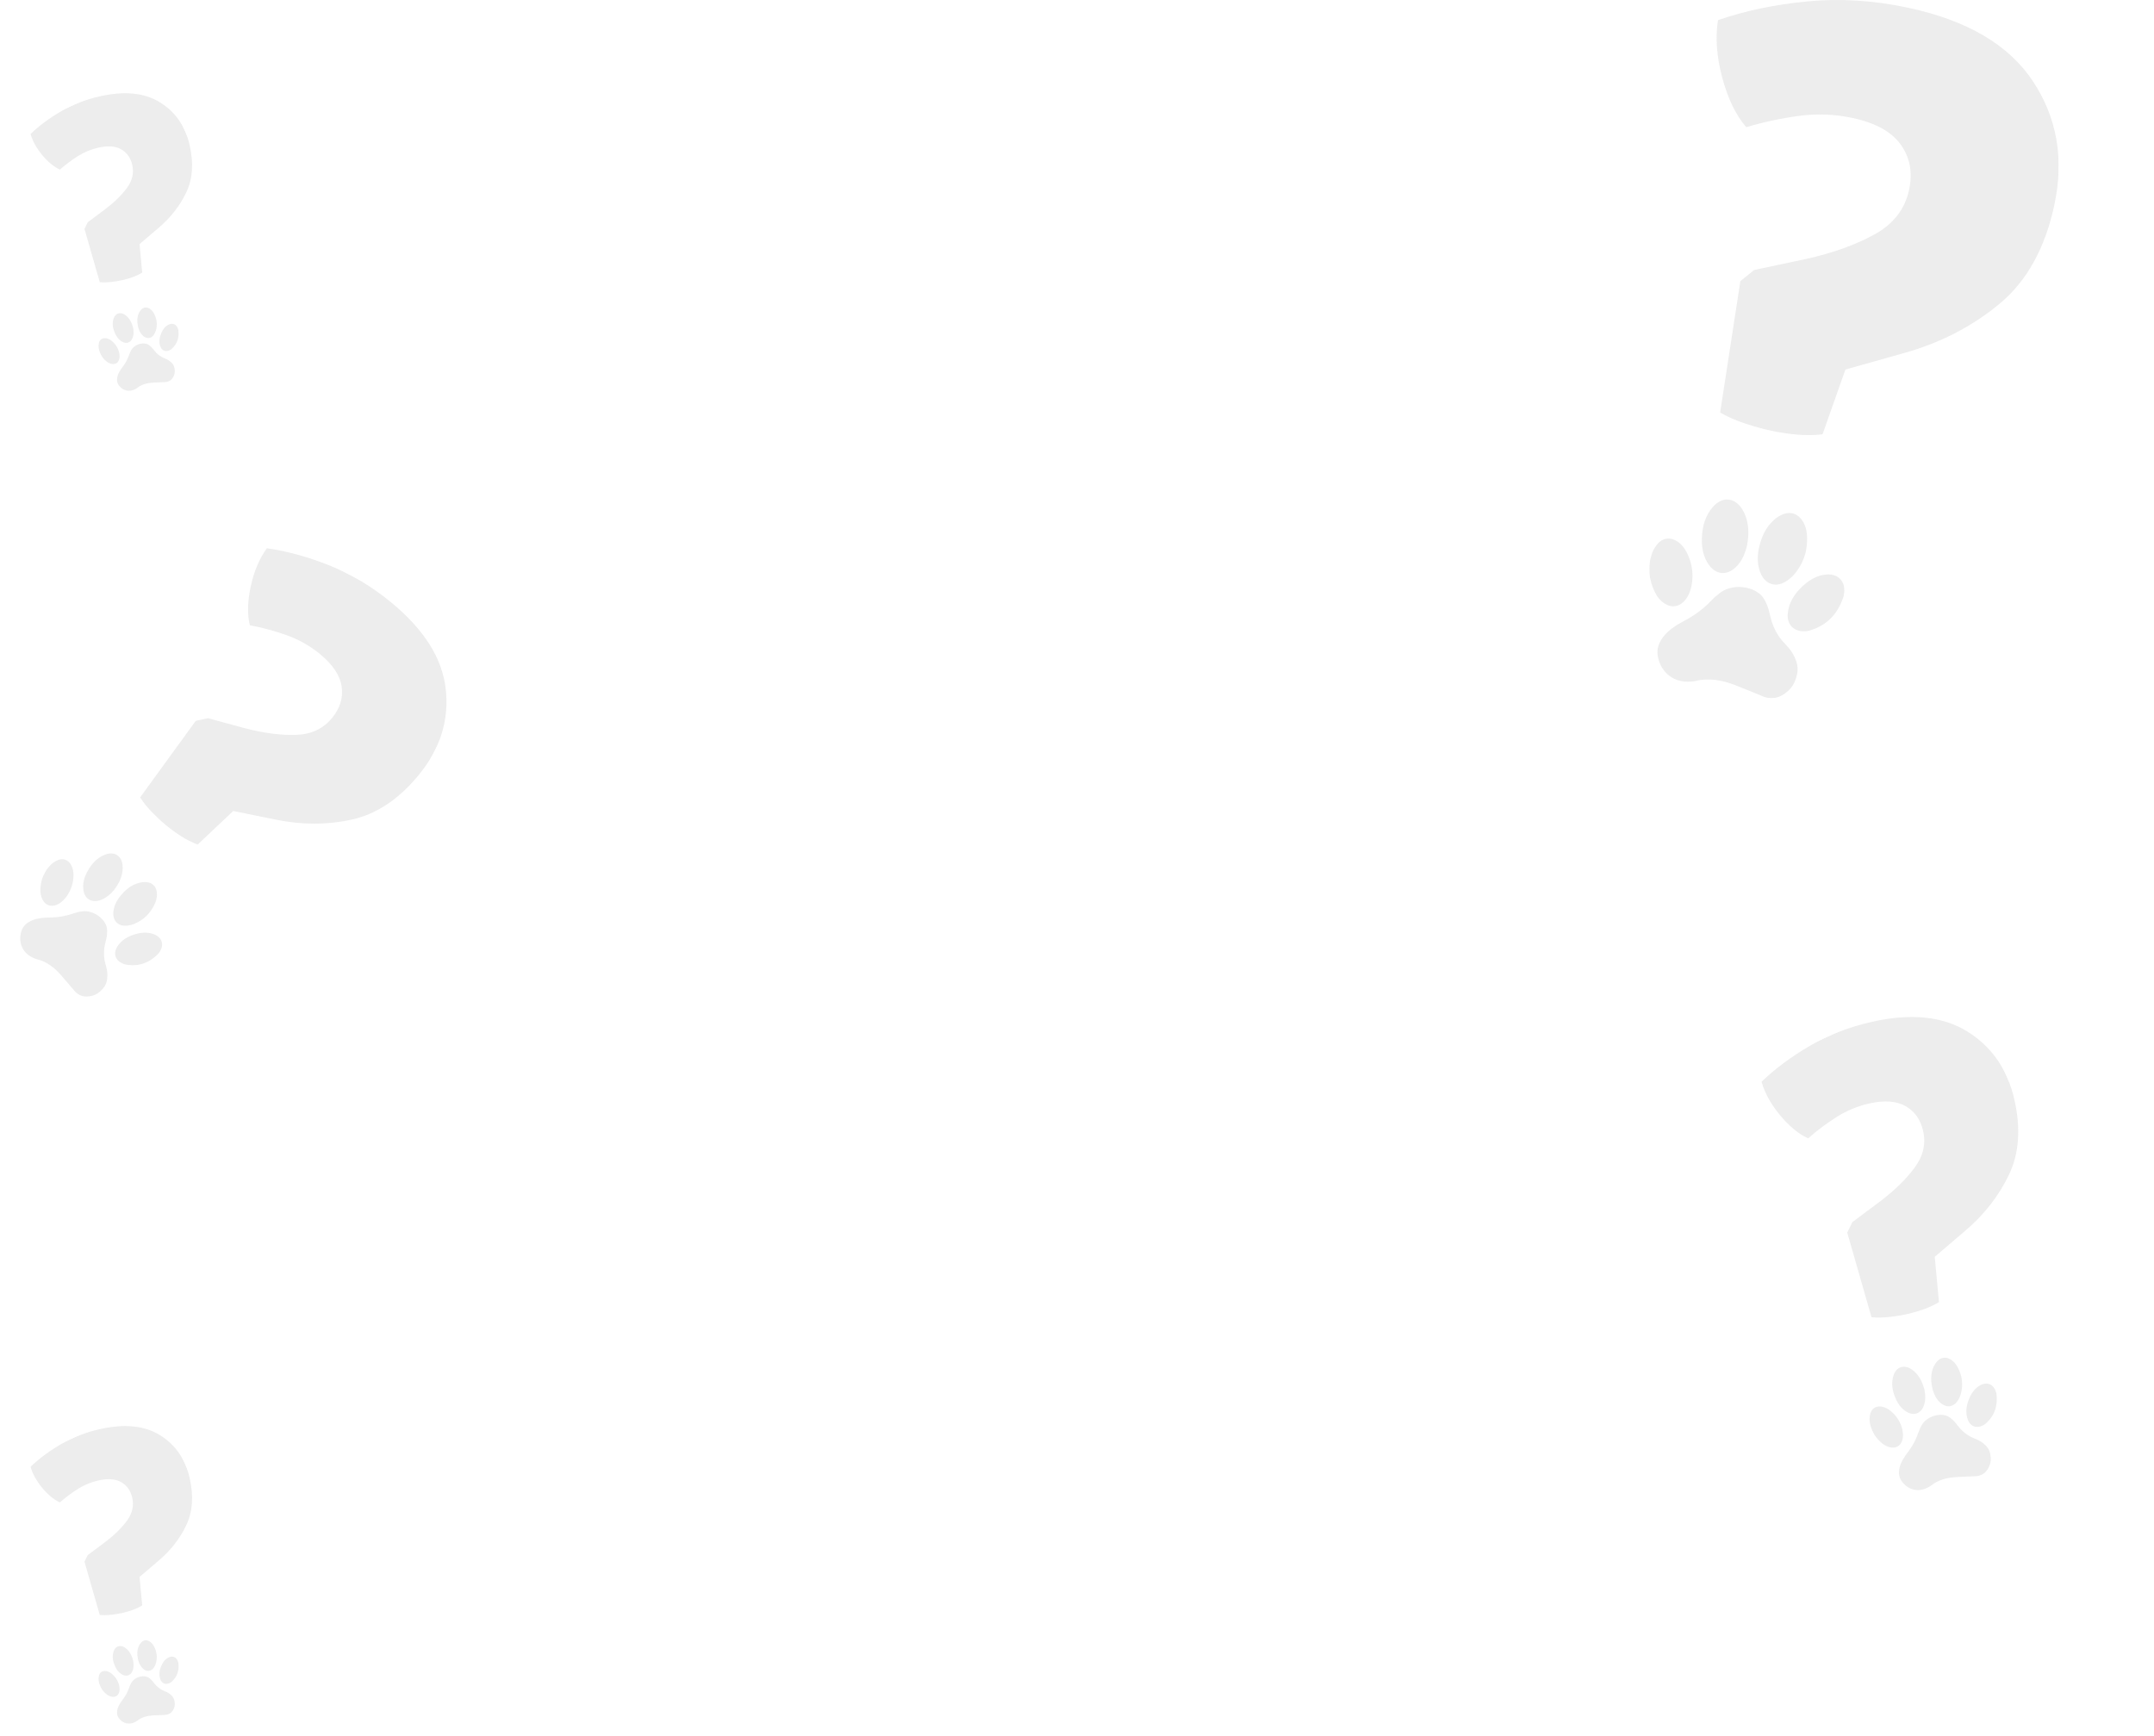 <svg width="1020" height="822" viewBox="0 0 1020 822" fill="none" xmlns="http://www.w3.org/2000/svg">
<g clip-path="url(#clip0_2080_2)">
<g opacity="0.24">
<path d="M813.55 9.54C826.43 5.09 840.57 2.13 855.97 0.66C871.37 -0.81 887.18 0.18 903.41 3.64C931.46 9.6 951.2 21.2 962.63 38.429C974.05 55.66 977.46 75.139 972.84 96.87C968.46 117.5 959.77 133.18 946.77 143.93C933.78 154.68 918.65 162.45 901.39 167.26L873.87 175L863.03 205.68C859.06 206.13 855.02 206.18 850.93 205.81C846.84 205.44 842.81 204.83 838.82 203.99C834.97 203.17 830.89 202.05 826.59 200.64C822.29 199.23 818.28 197.47 814.56 195.38L824.12 133.17L830.64 127.87L855.47 122.59C868 119.79 878.74 115.93 887.69 111C896.63 106.08 902.1 98.999 904.05 89.799C905.78 81.689 904.45 74.579 900.07 68.469C895.69 62.37 888.07 58.16 877.21 55.849C868.82 54.069 860.37 53.749 851.87 54.88C843.36 56.02 835.04 57.8 826.91 60.239C821.96 54.45 818.17 46.599 815.53 36.7C812.9 26.79 812.23 17.75 813.54 9.55L813.55 9.54Z" fill="#B2B2B2"/>
<path d="M850.93 319.45C850.24 322.66 848.9 325.34 846.47 327.42C843.07 330.33 839.33 331.6 834.95 329.83C830.57 328.06 826.22 326.21 821.81 324.51C815.65 322.13 809.34 320.88 802.74 322.51C802.1 322.67 801.42 322.71 800.75 322.77C792.79 323.47 786.51 318.67 785.03 310.77C784.3 306.85 785.89 303.63 788.28 300.78C789.49 299.34 791.02 298.12 792.56 297.02C794.31 295.78 796.2 294.74 798.1 293.72C802.69 291.26 806.78 288.19 810.38 284.41C811.69 283.03 813.15 281.77 814.68 280.63C819.99 276.69 829.15 277.2 833.91 281.83C835.16 283.04 836.01 284.78 836.7 286.41C837.46 288.2 837.9 290.13 838.34 292.04C839.5 297.06 841.83 301.4 845.44 305.08C847.67 307.35 849.45 309.91 850.52 312.96C851.29 315.16 851.47 317.33 850.93 319.43V319.45Z" fill="#B2B2B2"/>
<path d="M833.04 259.169C834.14 254.119 836.24 249.569 840.18 246.099C841.41 245.019 842.89 244.109 844.41 243.509C847.94 242.109 851.29 243.299 853.41 246.449C854.78 248.479 855.46 250.759 855.65 253.169C856.19 260.199 854.25 266.509 849.72 271.899C848.49 273.359 846.9 274.659 845.24 275.609C840.67 278.229 836.06 276.599 833.87 271.789C832.31 268.369 832.16 264.779 832.63 261.129C832.71 260.469 832.9 259.819 833.04 259.169Z" fill="#B2B2B2"/>
<path d="M827.33 258.12C826.4 262.01 824.94 265.76 821.88 268.67C817.7 272.65 812.58 272.19 809.22 267.48C806.56 263.74 805.77 259.45 805.91 254.98C806.08 249.36 807.46 244.1 811.35 239.82C815.65 235.09 821.31 235.55 824.82 240.87C825.5 241.9 826.06 243.03 826.5 244.18C828.21 248.69 828.19 253.33 827.32 258.12H827.33Z" fill="#B2B2B2"/>
<path d="M801.01 277.39C800.33 280.32 799.34 282.89 797.3 284.91C794.71 287.49 791.36 287.82 788.29 285.83C786.14 284.44 784.61 282.47 783.54 280.21C780.78 274.37 780.14 268.3 782.27 262.14C782.83 260.51 783.8 258.94 784.9 257.6C787.33 254.67 790.98 254.27 794.17 256.35C796.36 257.78 797.87 259.8 798.98 262.1C801.37 267.03 801.97 272.21 801.01 277.39Z" fill="#B2B2B2"/>
<path d="M873.01 282.4C870.39 290.6 865.19 296.22 856.79 298.64C856.07 298.85 855.28 298.91 854.52 298.94C849.47 299.15 846.15 295.75 846.56 290.7C847.01 285.24 849.88 281.03 853.77 277.44C856.92 274.53 860.53 272.42 864.91 272.07C870.45 271.63 873.92 275.3 873.25 280.83C873.19 281.35 873.09 281.87 873 282.38L873.01 282.4Z" fill="#B2B2B2"/>
</g>
</g>
<g clip-path="url(#clip1_2080_2)">
<g opacity="0.24">
<path d="M834.167 512.271C840.661 506.037 848.323 500.352 857.154 495.216C865.984 490.08 875.742 486.31 886.436 483.911C904.912 479.753 919.966 481.283 931.593 488.494C943.215 495.708 950.655 506.487 953.902 520.837C956.987 534.459 956.117 546.293 951.296 556.35C946.481 566.404 939.557 575.257 930.536 582.916L916.171 595.171L918.165 616.623C915.908 617.99 913.499 619.136 910.943 620.042C908.387 620.949 905.801 621.694 903.174 622.291C900.638 622.86 897.88 623.313 894.911 623.651C891.941 623.99 889.048 624.038 886.238 623.808L874.744 583.738L877.188 578.749L890.62 568.717C897.361 563.573 902.734 558.285 906.737 552.848C910.738 547.419 912.058 541.649 910.68 535.575C909.472 530.218 906.705 526.307 902.386 523.84C898.069 521.379 892.332 520.95 885.178 522.559C879.653 523.804 874.495 525.944 869.709 528.971C864.92 532.006 860.423 535.375 856.221 539.087C851.649 536.97 847.201 533.293 842.876 528.066C838.554 522.829 835.649 517.575 834.164 512.279L834.167 512.271Z" fill="#B2B2B2"/>
<path d="M942.413 688.417C942.888 690.539 942.827 692.522 941.945 694.444C940.711 697.134 938.82 698.93 935.702 699.075C932.585 699.219 929.463 699.307 926.347 699.502C921.993 699.77 917.861 700.76 914.354 703.563C914.014 703.836 913.617 704.048 913.232 704.269C908.651 706.888 903.555 705.734 900.479 701.389C898.956 699.232 899.018 696.856 899.662 694.481C899.989 693.281 900.569 692.124 901.188 691.037C901.895 689.808 902.74 688.66 903.598 687.522C905.67 684.775 907.273 681.798 908.386 678.53C908.789 677.338 909.316 676.177 909.918 675.068C912.012 671.232 917.648 669.01 921.786 670.481C922.871 670.864 923.862 671.676 924.728 672.467C925.679 673.334 926.478 674.374 927.27 675.401C929.356 678.101 931.956 680.069 935.141 681.287C937.107 682.037 938.884 683.086 940.37 684.626C941.441 685.737 942.15 686.993 942.408 688.405L942.413 688.417Z" fill="#B2B2B2"/>
<path d="M914.988 657.088C914.25 653.746 914.249 650.428 915.652 647.253C916.091 646.263 916.726 645.307 917.472 644.526C919.202 642.709 921.541 642.5 923.685 643.81C925.069 644.654 926.108 645.838 926.889 647.235C929.16 651.316 929.744 655.648 928.519 660.142C928.186 661.36 927.592 662.581 926.859 663.611C924.844 666.449 921.627 666.741 918.981 664.452C917.098 662.825 916.014 660.706 915.285 658.38C915.15 657.961 915.084 657.518 914.988 657.088Z" fill="#B2B2B2"/>
<path d="M911.272 658.032C911.792 660.629 911.955 663.288 910.925 665.884C909.52 669.433 906.321 670.57 903.001 668.663C900.37 667.148 898.708 664.784 897.554 662.056C896.1 658.628 895.471 655.082 896.619 651.433C897.888 647.4 901.411 646.114 904.99 648.346C905.683 648.778 906.332 649.303 906.914 649.873C909.189 652.115 910.462 654.912 911.266 658.035L911.272 658.032Z" fill="#B2B2B2"/>
<path d="M900.821 676.893C901.224 678.844 901.342 680.663 900.678 682.442C899.839 684.709 897.921 685.833 895.528 685.483C893.853 685.24 892.39 684.477 891.122 683.413C887.85 680.661 885.785 677.186 885.357 672.891C885.241 671.756 885.388 670.544 885.677 669.434C886.323 667 888.402 665.751 890.891 666.122C892.601 666.378 894.066 667.176 895.369 668.254C898.168 670.56 899.962 673.511 900.821 676.893Z" fill="#B2B2B2"/>
<path d="M945.398 660.029C946.097 665.686 944.534 670.504 940.165 674.279C939.792 674.604 939.334 674.858 938.887 675.086C935.916 676.607 932.983 675.478 931.83 672.326C930.588 668.916 931.144 665.591 932.483 662.357C933.566 659.736 935.148 657.47 937.678 656.05C940.879 654.256 943.977 655.506 945.107 659.018C945.215 659.348 945.299 659.688 945.386 660.02L945.398 660.029Z" fill="#B2B2B2"/>
</g>
</g>
<g clip-path="url(#clip2_2080_2)">
<g opacity="0.24">
<path d="M14.487 63.441C18.572 59.52 23.393 55.943 28.948 52.712C34.504 49.48 40.643 47.109 47.37 45.6C58.995 42.983 68.465 43.946 75.781 48.483C83.092 53.021 87.773 59.803 89.815 68.831C91.757 77.401 91.209 84.846 88.176 91.173C85.147 97.498 80.79 103.068 75.115 107.886L66.078 115.596L67.332 129.093C65.912 129.952 64.397 130.673 62.788 131.243C61.181 131.814 59.553 132.283 57.901 132.658C56.306 133.016 54.571 133.301 52.702 133.514C50.834 133.727 49.014 133.758 47.246 133.613L40.015 108.404L41.552 105.265L50.003 98.953C54.244 95.717 57.624 92.39 60.143 88.969C62.66 85.554 63.49 81.924 62.623 78.103C61.863 74.733 60.123 72.272 57.405 70.72C54.689 69.172 51.08 68.902 46.579 69.914C43.103 70.697 39.858 72.044 36.847 73.948C33.834 75.858 31.005 77.977 28.362 80.312C25.485 78.98 22.687 76.667 19.966 73.378C17.247 70.084 15.419 66.778 14.485 63.447L14.487 63.441Z" fill="#B2B2B2"/>
<path d="M82.588 174.214C82.887 175.549 82.848 176.796 82.293 178.005C81.517 179.697 80.327 180.828 78.366 180.919C76.404 181.009 74.44 181.065 72.48 181.187C69.74 181.356 67.141 181.979 64.935 183.742C64.721 183.914 64.471 184.047 64.229 184.187C61.347 185.834 58.141 185.108 56.206 182.375C55.247 181.018 55.286 179.522 55.692 178.029C55.898 177.273 56.262 176.546 56.652 175.862C57.096 175.088 57.628 174.367 58.168 173.65C59.471 171.922 60.48 170.049 61.18 167.993C61.434 167.243 61.765 166.513 62.144 165.815C63.462 163.402 67.007 162.004 69.61 162.93C70.293 163.17 70.917 163.681 71.461 164.179C72.06 164.724 72.562 165.378 73.061 166.025C74.373 167.724 76.009 168.962 78.012 169.728C79.249 170.2 80.367 170.86 81.302 171.828C81.976 172.527 82.422 173.317 82.584 174.206L82.588 174.214Z" fill="#B2B2B2"/>
<path d="M65.334 154.503C64.869 152.401 64.869 150.314 65.751 148.316C66.027 147.693 66.427 147.092 66.896 146.601C67.984 145.458 69.456 145.326 70.805 146.15C71.675 146.681 72.329 147.426 72.821 148.305C74.249 150.872 74.617 153.598 73.846 156.425C73.636 157.191 73.263 157.959 72.802 158.607C71.534 160.393 69.51 160.577 67.846 159.136C66.661 158.113 65.979 156.78 65.52 155.317C65.436 155.053 65.394 154.774 65.334 154.503Z" fill="#B2B2B2"/>
<path d="M62.996 155.097C63.323 156.731 63.425 158.404 62.777 160.037C61.893 162.27 59.881 162.985 57.792 161.786C56.137 160.832 55.091 159.345 54.365 157.629C53.45 155.472 53.055 153.241 53.777 150.946C54.576 148.408 56.792 147.599 59.043 149.003C59.479 149.275 59.888 149.606 60.254 149.964C61.685 151.375 62.486 153.135 62.992 155.099L62.996 155.097Z" fill="#B2B2B2"/>
<path d="M56.421 166.963C56.675 168.191 56.749 169.335 56.331 170.454C55.803 171.881 54.596 172.588 53.091 172.368C52.037 172.215 51.117 171.735 50.319 171.065C48.26 169.334 46.961 167.148 46.692 164.446C46.619 163.732 46.712 162.969 46.893 162.27C47.3 160.739 48.608 159.954 50.174 160.187C51.249 160.348 52.171 160.85 52.991 161.528C54.752 162.979 55.881 164.836 56.421 166.963Z" fill="#B2B2B2"/>
<path d="M84.465 156.354C84.905 159.913 83.922 162.944 81.174 165.319C80.938 165.523 80.651 165.683 80.369 165.826C78.5 166.783 76.655 166.073 75.93 164.09C75.148 161.945 75.498 159.853 76.34 157.818C77.022 156.17 78.017 154.744 79.609 153.851C81.623 152.722 83.572 153.508 84.282 155.718C84.35 155.925 84.403 156.139 84.458 156.348L84.465 156.354Z" fill="#B2B2B2"/>
</g>
</g>
<g clip-path="url(#clip3_2080_2)">
<g opacity="0.24">
<path d="M14.487 694.626C18.572 690.704 23.393 687.128 28.948 683.896C34.504 680.665 40.643 678.293 47.37 676.784C58.995 674.168 68.465 675.13 75.781 679.667C83.092 684.206 87.773 690.987 89.815 700.015C91.757 708.585 91.209 716.03 88.176 722.357C85.147 728.683 80.79 734.252 75.115 739.071L66.078 746.781L67.332 760.277C65.912 761.137 64.397 761.858 62.788 762.428C61.181 762.998 59.553 763.468 57.901 763.843C56.306 764.201 54.571 764.486 52.702 764.699C50.834 764.912 49.014 764.942 47.246 764.797L40.015 739.588L41.552 736.449L50.003 730.138C54.244 726.902 57.624 723.575 60.143 720.154C62.66 716.739 63.49 713.109 62.623 709.288C61.863 705.917 60.123 703.457 57.405 701.905C54.689 700.356 51.08 700.086 46.579 701.098C43.103 701.882 39.858 703.228 36.847 705.133C33.834 707.042 31.005 709.161 28.362 711.497C25.485 710.165 22.687 707.852 19.966 704.563C17.247 701.268 15.419 697.963 14.485 694.631L14.487 694.626Z" fill="#B2B2B2"/>
<path d="M82.588 805.398C82.887 806.733 82.848 807.98 82.293 809.19C81.517 810.882 80.327 812.012 78.366 812.103C76.404 812.194 74.44 812.249 72.48 812.372C69.74 812.541 67.141 813.164 64.935 814.927C64.721 815.099 64.471 815.232 64.229 815.371C61.347 817.019 58.141 816.293 56.206 813.559C55.247 812.202 55.286 810.707 55.692 809.213C55.898 808.458 56.262 807.73 56.652 807.046C57.096 806.273 57.628 805.551 58.168 804.835C59.471 803.106 60.48 801.234 61.18 799.178C61.434 798.428 61.765 797.697 62.144 797C63.462 794.586 67.007 793.188 69.61 794.114C70.293 794.355 70.917 794.866 71.461 795.363C72.06 795.909 72.562 796.563 73.061 797.209C74.373 798.908 76.009 800.146 78.012 800.912C79.249 801.384 80.367 802.044 81.302 803.013C81.976 803.712 82.422 804.502 82.584 805.391L82.588 805.398Z" fill="#B2B2B2"/>
<path d="M65.334 785.688C64.869 783.585 64.869 781.498 65.751 779.5C66.027 778.878 66.427 778.276 66.896 777.785C67.984 776.642 69.456 776.511 70.805 777.335C71.675 777.865 72.329 778.61 72.821 779.49C74.249 782.057 74.617 784.782 73.846 787.609C73.636 788.376 73.263 789.144 72.802 789.792C71.534 791.578 69.51 791.761 67.846 790.321C66.661 789.297 65.979 787.964 65.52 786.501C65.436 786.237 65.394 785.958 65.334 785.688Z" fill="#B2B2B2"/>
<path d="M62.996 786.282C63.323 787.916 63.425 789.589 62.777 791.222C61.893 793.454 59.881 794.17 57.792 792.97C56.137 792.017 55.091 790.53 54.365 788.814C53.45 786.657 53.055 784.426 53.777 782.13C54.576 779.593 56.792 778.784 59.043 780.188C59.479 780.46 59.888 780.79 60.254 781.149C61.685 782.559 62.486 784.319 62.992 786.283L62.996 786.282Z" fill="#B2B2B2"/>
<path d="M56.421 798.148C56.675 799.375 56.749 800.52 56.331 801.639C55.803 803.065 54.596 803.772 53.091 803.552C52.037 803.399 51.117 802.92 50.319 802.25C48.26 800.519 46.961 798.332 46.692 795.63C46.619 794.916 46.712 794.153 46.893 793.455C47.3 791.924 48.608 791.138 50.174 791.372C51.249 791.533 52.171 792.035 52.991 792.713C54.752 794.164 55.881 796.02 56.421 798.148Z" fill="#B2B2B2"/>
<path d="M84.465 787.538C84.905 791.097 83.922 794.128 81.174 796.503C80.938 796.708 80.651 796.868 80.369 797.011C78.5 797.968 76.655 797.257 75.93 795.275C75.148 793.13 75.498 791.037 76.34 789.003C77.022 787.354 78.017 785.928 79.609 785.035C81.623 783.906 83.572 784.693 84.282 786.902C84.35 787.11 84.403 787.324 84.458 787.533L84.465 787.538Z" fill="#B2B2B2"/>
</g>
</g>
<g clip-path="url(#clip4_2080_2)">
<g opacity="0.24">
<path d="M126.411 259.637C135.995 261.013 145.888 263.742 156.09 267.825C166.292 271.908 175.95 277.682 185.066 285.157C200.827 298.064 209.501 311.836 211.09 326.468C212.672 341.096 208.463 354.541 198.45 366.797C188.948 378.434 178.342 385.534 166.624 388.109C154.913 390.687 142.824 390.681 130.357 388.107L110.456 384.048L93.594 399.946C90.941 398.939 88.374 397.655 85.913 396.089C83.452 394.523 81.107 392.825 78.862 390.994C76.699 389.221 74.49 387.183 72.235 384.891C69.981 382.598 68.025 380.178 66.359 377.643L92.71 341.363L98.557 340.13L115.956 344.871C124.78 347.177 132.821 348.23 140.081 348.022C147.332 347.817 153.097 345.115 157.332 339.924C161.073 335.352 162.555 330.416 161.786 325.121C161.013 319.833 157.577 314.686 151.476 309.688C146.76 305.829 141.53 302.875 135.795 300.823C130.051 298.774 124.217 297.193 118.288 296.091C117.054 290.813 117.225 284.608 118.791 277.48C120.367 270.348 122.896 264.406 126.401 259.64L126.411 259.637Z" fill="#B2B2B2"/>
<path d="M48.864 467.999C47.38 469.807 45.659 471.068 43.446 471.594C40.349 472.33 37.573 471.916 35.386 469.369C33.199 466.822 31.057 464.235 28.828 461.722C25.717 458.21 22.142 455.364 17.443 454.247C16.986 454.14 16.544 453.944 16.102 453.764C10.848 451.616 8.451 446.532 10.096 441.047C10.916 438.327 12.971 436.806 15.411 435.779C16.645 435.262 18.009 434.987 19.34 434.792C20.85 434.577 22.383 434.533 23.916 434.506C27.616 434.443 31.201 433.83 34.708 432.609C35.986 432.162 37.319 431.839 38.657 431.615C43.296 430.849 48.912 434.155 50.405 438.636C50.799 439.809 50.767 441.188 50.671 442.445C50.566 443.825 50.213 445.191 49.867 446.544C48.96 450.1 49.014 453.607 50.091 457.112C50.758 459.276 51.045 461.476 50.725 463.756C50.492 465.4 49.897 466.832 48.871 467.986L48.864 467.999Z" fill="#B2B2B2"/>
<path d="M57.255 424.005C59.599 421.165 62.41 418.968 66.031 418.053C67.16 417.77 68.391 417.675 69.547 417.79C72.233 418.053 73.959 419.897 74.269 422.582C74.47 424.314 74.155 425.979 73.488 427.567C71.533 432.194 68.248 435.558 63.628 437.496C62.374 438.02 60.946 438.326 59.588 438.387C55.847 438.558 53.469 436.025 53.658 432.266C53.79 429.593 54.867 427.27 56.356 425.112C56.622 424.72 56.954 424.371 57.255 424.005Z" fill="#B2B2B2"/>
<path d="M53.994 421.48C52.137 423.64 49.99 425.54 47.108 426.386C43.17 427.545 40.088 425.587 39.505 421.511C39.047 418.276 39.949 415.303 41.497 412.518C43.44 409.014 46.029 406.133 49.882 404.689C54.142 403.094 57.565 405.228 58.043 409.74C58.136 410.613 58.12 411.511 58.023 412.383C57.629 415.795 56.101 418.727 53.988 421.477L53.994 421.48Z" fill="#B2B2B2"/>
<path d="M31.086 425.113C29.7 426.747 28.235 428.052 26.288 428.667C23.81 429.458 21.587 428.576 20.299 426.317C19.396 424.736 19.073 422.991 19.136 421.211C19.301 416.615 20.879 412.563 24.235 409.356C25.121 408.506 26.246 407.827 27.378 407.337C29.869 406.273 32.304 407.208 33.639 409.564C34.554 411.182 34.848 412.953 34.797 414.771C34.696 418.671 33.383 422.146 31.086 425.113Z" fill="#B2B2B2"/>
<path d="M74.902 451.727C70.57 456.067 65.452 457.932 59.359 456.73C58.836 456.629 58.318 456.409 57.828 456.181C54.572 454.67 53.586 451.436 55.494 448.372C57.561 445.061 60.748 443.329 64.376 442.323C67.315 441.505 70.283 441.345 73.162 442.549C76.803 444.074 77.795 447.528 75.567 450.811C75.359 451.121 75.126 451.418 74.903 451.711L74.902 451.727Z" fill="#B2B2B2"/>
</g>
</g>
<defs>
<clipPath id="clip0_2080_2">
<rect width="193.84" height="330.64" fill="white" transform="translate(781)"/>
</clipPath>
<clipPath id="clip1_2080_2">
<rect width="128" height="219" fill="white" transform="translate(812 515.518) rotate(-24.715)"/>
</clipPath>
<clipPath id="clip2_2080_2">
<rect width="80.529" height="137.779" fill="white" transform="translate(0.541 65.484) rotate(-24.715)"/>
</clipPath>
<clipPath id="clip3_2080_2">
<rect width="80.529" height="137.779" fill="white" transform="translate(0.541 696.669) rotate(-24.715)"/>
</clipPath>
<clipPath id="clip4_2080_2">
<rect width="137.686" height="235.571" fill="white" transform="translate(108.977 243) rotate(27.282)"/>
</clipPath>
</defs>
</svg>
